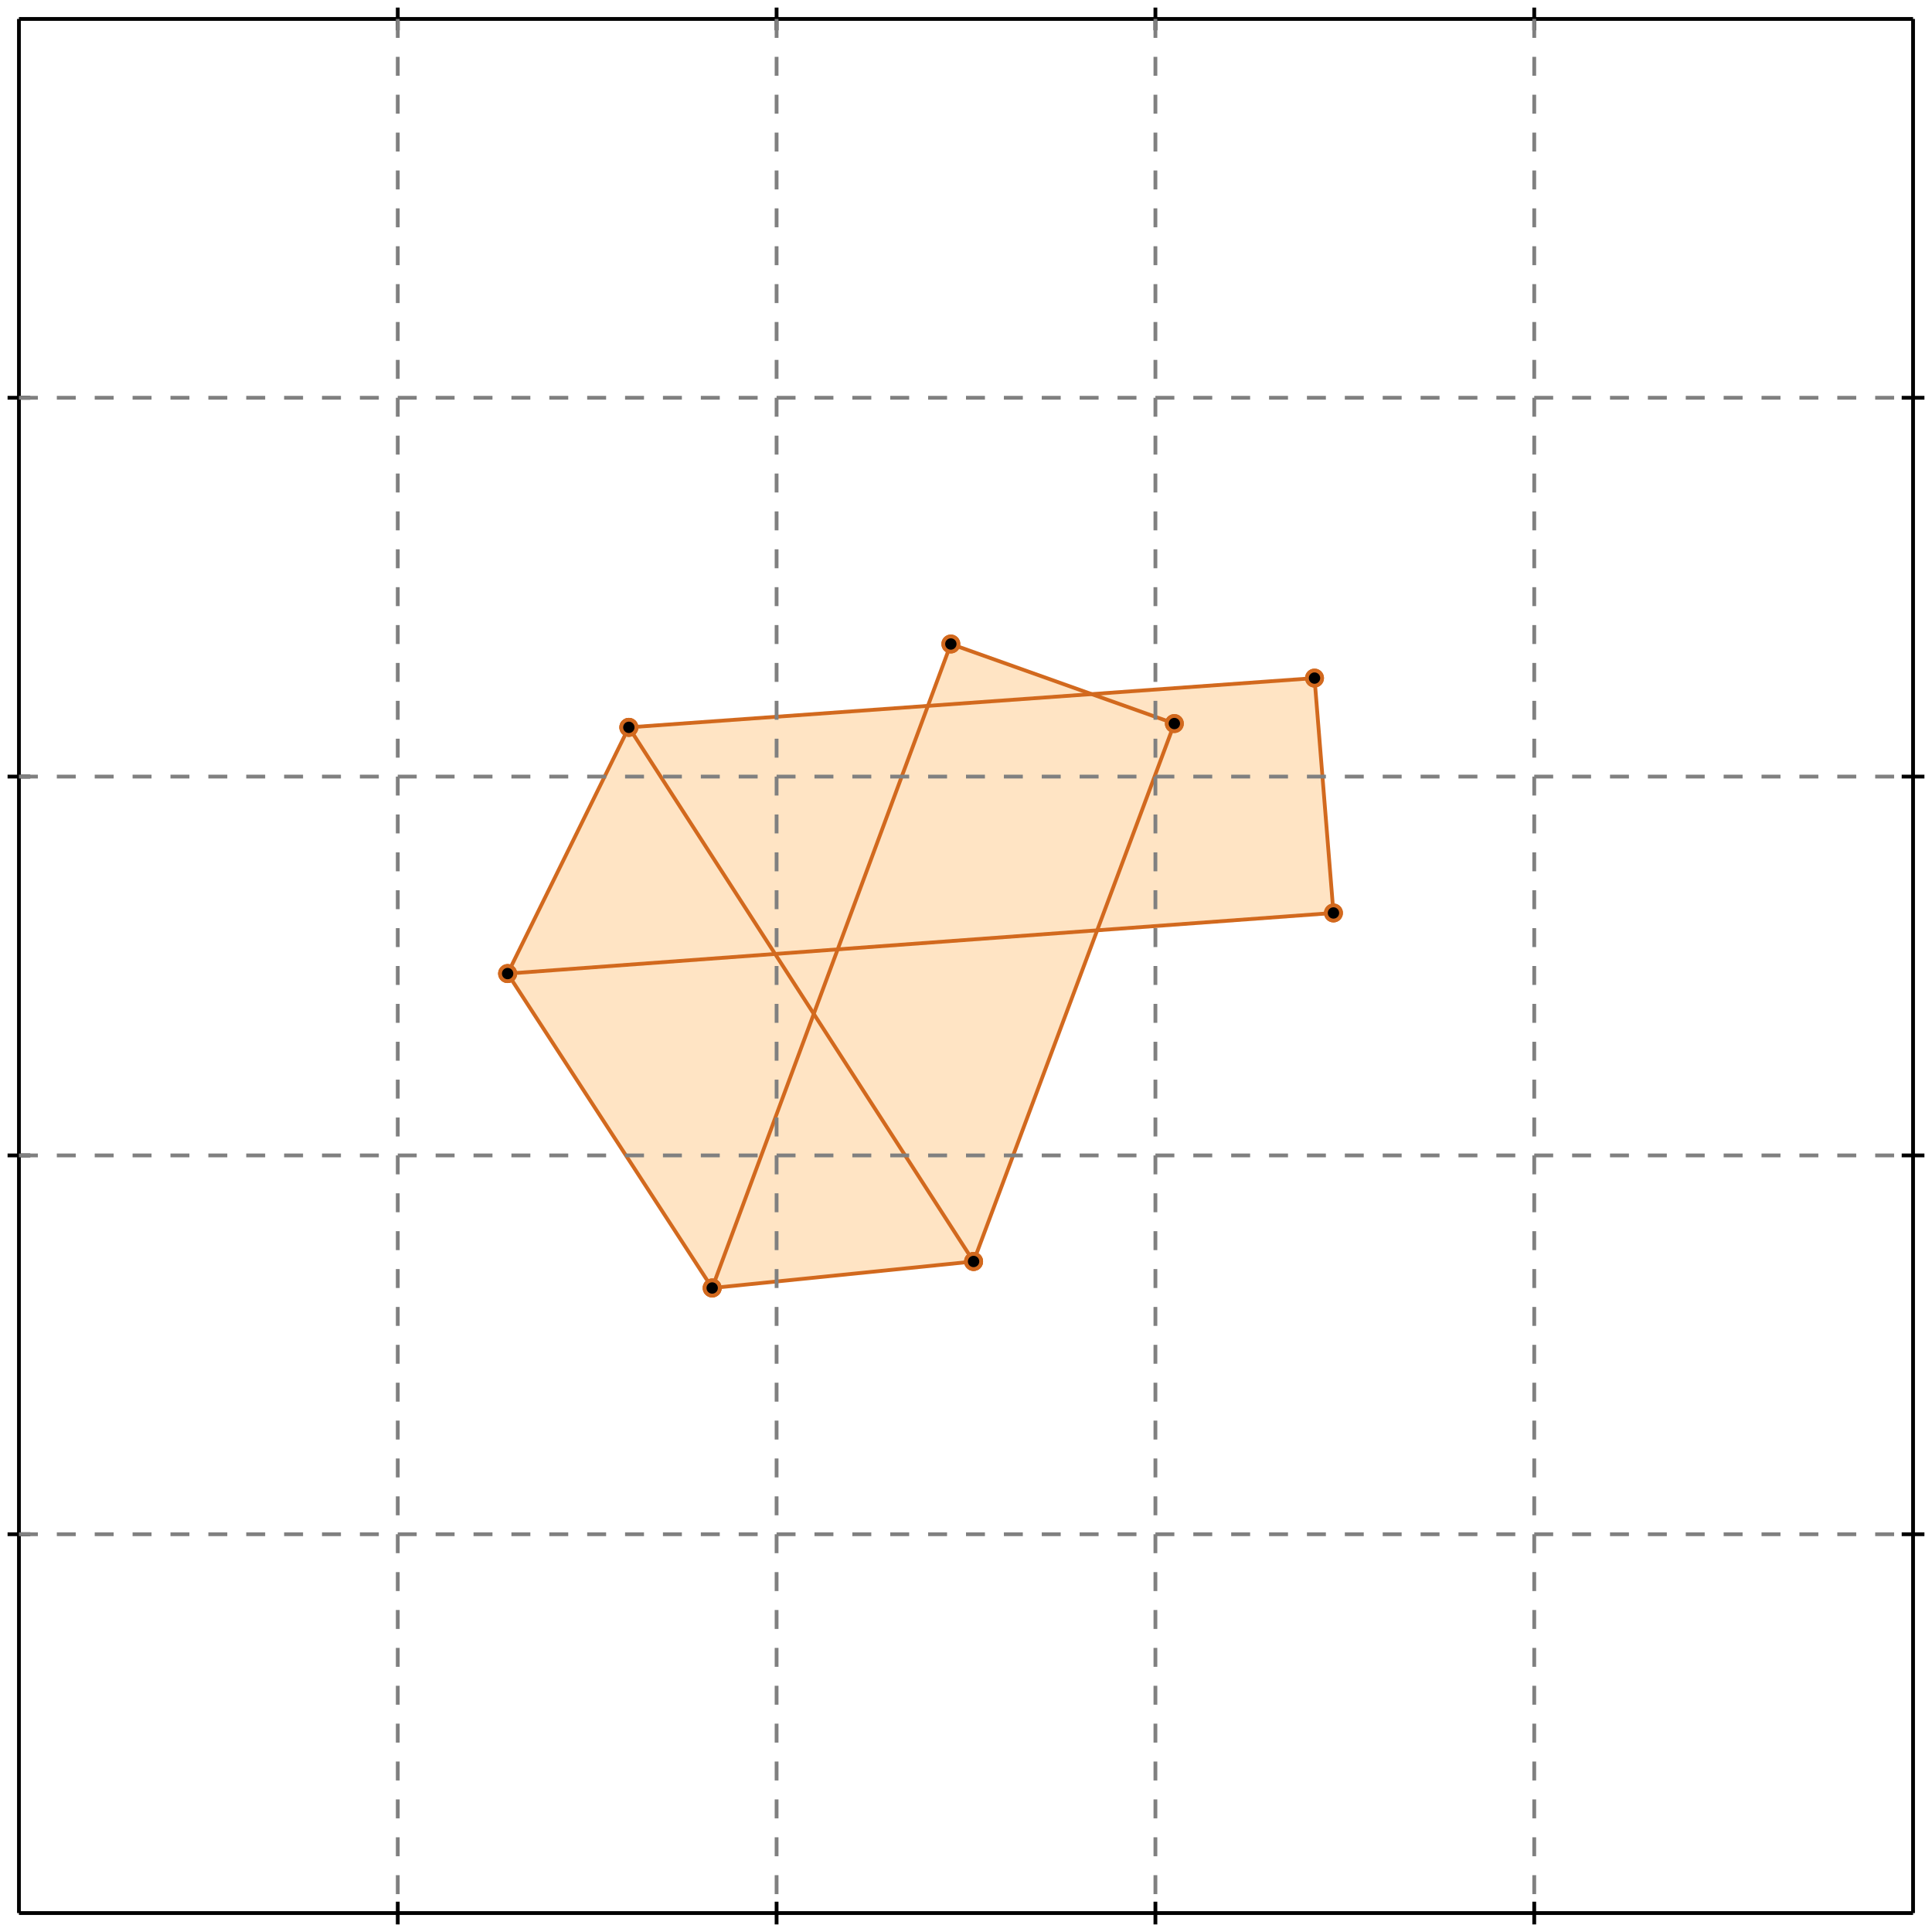 <?xml version="1.0" standalone="no"?>
<!DOCTYPE svg PUBLIC "-//W3C//DTD SVG 1.1//EN" 
  "http://www.w3.org/Graphics/SVG/1.1/DTD/svg11.dtd">
<svg width="510" height="510" version="1.1" id="toplevel"
    xmlns="http://www.w3.org/2000/svg"
    xmlns:xlink="http://www.w3.org/1999/xlink">
  <polygon points="188,340 257,333 289,246 352,241 347,179 288,183 251,170 245,186 166,192 134,257"
           fill="bisque"/>
  <polygon points="215,267 205,252 221,251" fill="bisque"/>
  <g stroke="chocolate" stroke-width="1">
    <line x1="257" y1="333" x2="310" y2="191"/>
    <circle cx="257" cy="333" r="2"/>
    <circle cx="310" cy="191" r="2"/>
  </g>
  <g stroke="chocolate" stroke-width="1">
    <line x1="188" y1="340" x2="251" y2="170"/>
    <circle cx="188" cy="340" r="2"/>
    <circle cx="251" cy="170" r="2"/>
  </g>
  <g stroke="chocolate" stroke-width="1">
    <line x1="134" y1="257" x2="166" y2="192"/>
    <circle cx="134" cy="257" r="2"/>
    <circle cx="166" cy="192" r="2"/>
  </g>
  <g stroke="chocolate" stroke-width="1">
    <line x1="188" y1="340" x2="257" y2="333"/>
    <circle cx="188" cy="340" r="2"/>
    <circle cx="257" cy="333" r="2"/>
  </g>
  <g stroke="chocolate" stroke-width="1">
    <line x1="352" y1="241" x2="347" y2="179"/>
    <circle cx="352" cy="241" r="2"/>
    <circle cx="347" cy="179" r="2"/>
  </g>
  <g stroke="chocolate" stroke-width="1">
    <line x1="134" y1="257" x2="352" y2="241"/>
    <circle cx="134" cy="257" r="2"/>
    <circle cx="352" cy="241" r="2"/>
  </g>
  <g stroke="chocolate" stroke-width="1">
    <line x1="188" y1="340" x2="134" y2="257"/>
    <circle cx="188" cy="340" r="2"/>
    <circle cx="134" cy="257" r="2"/>
  </g>
  <g stroke="chocolate" stroke-width="1">
    <line x1="257" y1="333" x2="166" y2="192"/>
    <circle cx="257" cy="333" r="2"/>
    <circle cx="166" cy="192" r="2"/>
  </g>
  <g stroke="chocolate" stroke-width="1">
    <line x1="166" y1="192" x2="347" y2="179"/>
    <circle cx="166" cy="192" r="2"/>
    <circle cx="347" cy="179" r="2"/>
  </g>
  <g stroke="chocolate" stroke-width="1">
    <line x1="310" y1="191" x2="251" y2="170"/>
    <circle cx="310" cy="191" r="2"/>
    <circle cx="251" cy="170" r="2"/>
  </g>
  <g stroke="black" stroke-width="1">
    <line x1="5" y1="5" x2="505" y2="5"/>
    <line x1="5" y1="5" x2="5" y2="505"/>
    <line x1="505" y1="505" x2="5" y2="505"/>
    <line x1="505" y1="505" x2="505" y2="5"/>
    <line x1="105" y1="2" x2="105" y2="8"/>
    <line x1="2" y1="105" x2="8" y2="105"/>
    <line x1="105" y1="502" x2="105" y2="508"/>
    <line x1="502" y1="105" x2="508" y2="105"/>
    <line x1="205" y1="2" x2="205" y2="8"/>
    <line x1="2" y1="205" x2="8" y2="205"/>
    <line x1="205" y1="502" x2="205" y2="508"/>
    <line x1="502" y1="205" x2="508" y2="205"/>
    <line x1="305" y1="2" x2="305" y2="8"/>
    <line x1="2" y1="305" x2="8" y2="305"/>
    <line x1="305" y1="502" x2="305" y2="508"/>
    <line x1="502" y1="305" x2="508" y2="305"/>
    <line x1="405" y1="2" x2="405" y2="8"/>
    <line x1="2" y1="405" x2="8" y2="405"/>
    <line x1="405" y1="502" x2="405" y2="508"/>
    <line x1="502" y1="405" x2="508" y2="405"/>
  </g>
  <g stroke="gray" stroke-width="1" stroke-dasharray="5,5">
    <line x1="105" y1="5" x2="105" y2="505"/>
    <line x1="5" y1="105" x2="505" y2="105"/>
    <line x1="205" y1="5" x2="205" y2="505"/>
    <line x1="5" y1="205" x2="505" y2="205"/>
    <line x1="305" y1="5" x2="305" y2="505"/>
    <line x1="5" y1="305" x2="505" y2="305"/>
    <line x1="405" y1="5" x2="405" y2="505"/>
    <line x1="5" y1="405" x2="505" y2="405"/>
  </g>
</svg>
